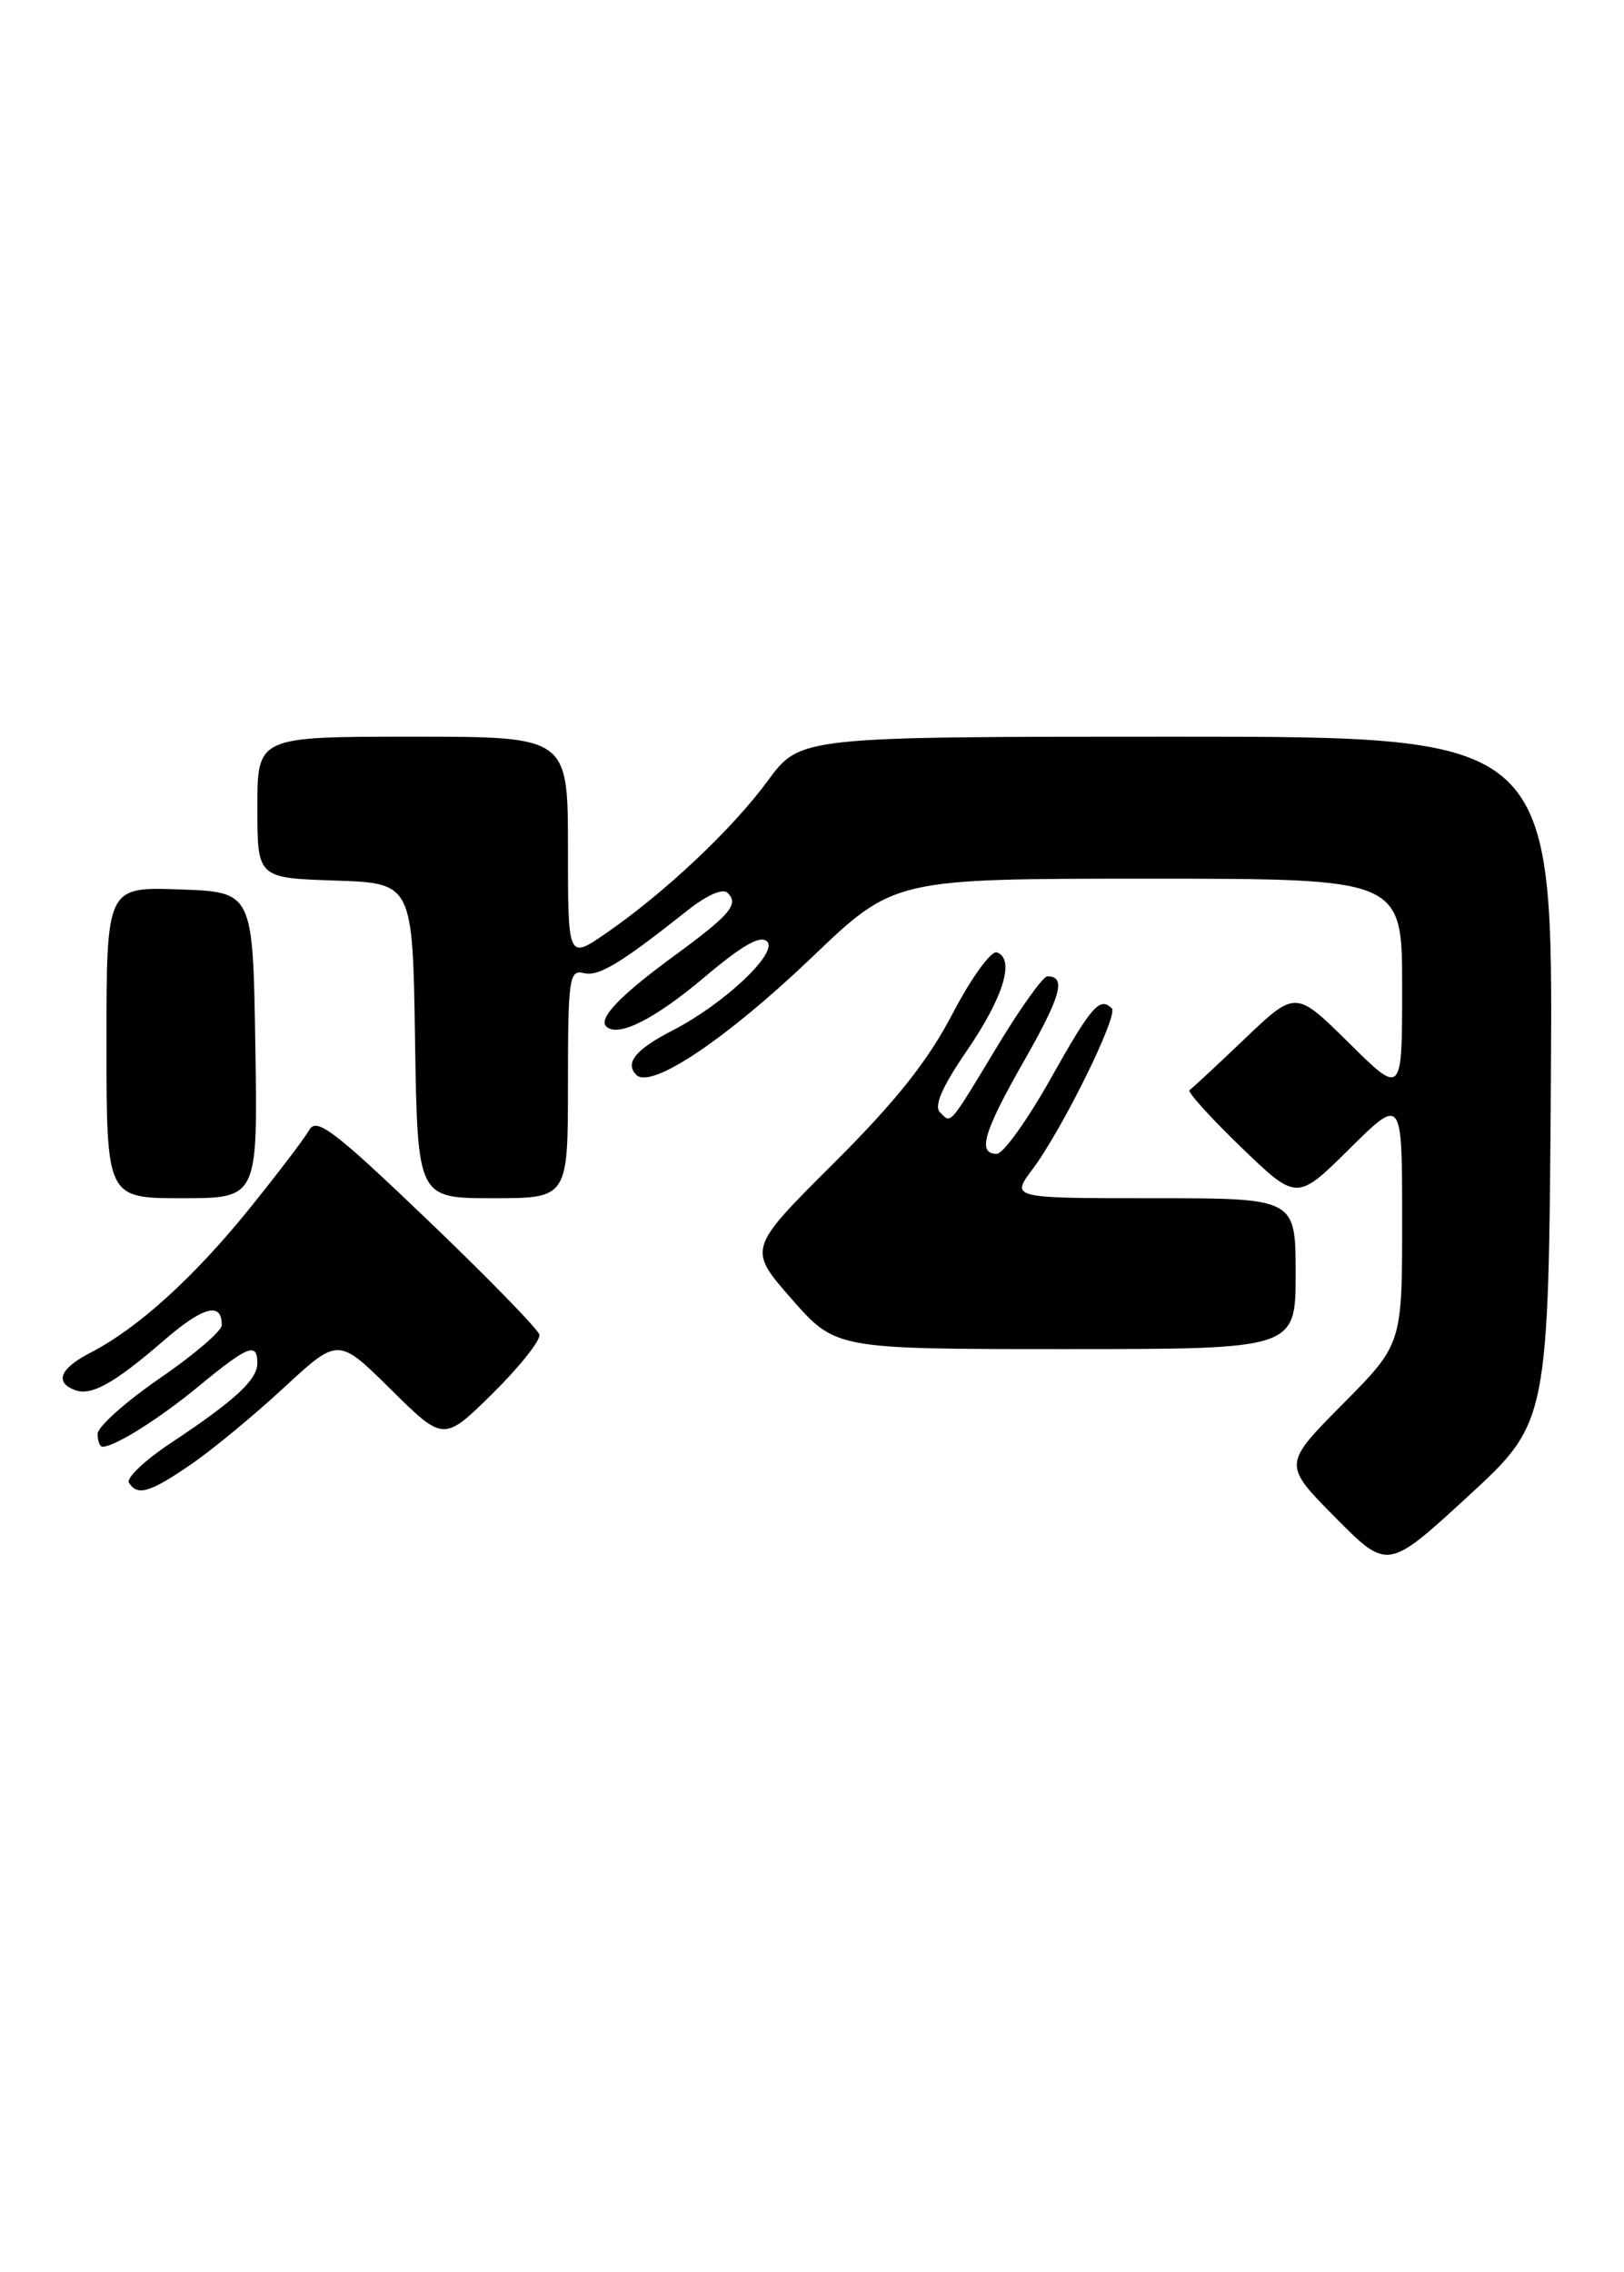 <?xml version="1.0" encoding="UTF-8" standalone="no"?>
<!DOCTYPE svg PUBLIC "-//W3C//DTD SVG 1.1//EN" "http://www.w3.org/Graphics/SVG/1.1/DTD/svg11.dtd" >
<svg xmlns="http://www.w3.org/2000/svg" xmlns:xlink="http://www.w3.org/1999/xlink" version="1.1" viewBox="0 0 183 256">
 <g >
 <path fill="currentColor"
d=" M 174.76 121.62 C 175.02 83.00 175.02 83.00 132.60 83.00 C 90.17 83.00 90.17 83.00 86.53 87.95 C 82.54 93.40 74.88 100.61 68.27 105.16 C 64.00 108.10 64.00 108.10 64.00 95.55 C 64.00 83.00 64.00 83.00 46.50 83.00 C 29.00 83.00 29.00 83.00 29.00 90.96 C 29.00 98.92 29.00 98.92 37.75 99.21 C 46.50 99.50 46.50 99.50 46.77 117.25 C 47.05 135.00 47.05 135.00 55.52 135.00 C 64.00 135.00 64.00 135.00 64.00 122.09 C 64.00 110.30 64.15 109.23 65.75 109.63 C 67.45 110.06 69.86 108.61 77.44 102.60 C 79.64 100.85 81.45 100.05 82.00 100.60 C 83.29 101.89 82.28 103.07 76.00 107.67 C 69.93 112.11 67.40 114.73 68.31 115.64 C 69.61 116.94 73.78 114.84 79.45 110.04 C 83.68 106.47 85.71 105.32 86.45 106.09 C 87.69 107.37 81.57 113.12 75.82 116.08 C 71.61 118.24 70.37 119.77 71.71 121.11 C 73.36 122.76 81.84 117.08 91.50 107.85 C 100.75 99.00 100.75 99.00 129.38 99.00 C 158.00 99.00 158.00 99.00 158.00 111.22 C 158.00 123.44 158.00 123.44 152.00 117.50 C 146.00 111.57 146.00 111.57 140.27 117.03 C 137.12 120.04 134.32 122.64 134.04 122.82 C 133.76 122.99 136.36 125.88 139.83 129.23 C 146.13 135.31 146.13 135.31 152.06 129.44 C 158.00 123.56 158.00 123.56 158.00 137.51 C 158.00 151.45 158.00 151.45 151.28 158.22 C 144.56 165.00 144.56 165.00 150.46 170.96 C 156.36 176.92 156.36 176.92 165.43 168.58 C 174.50 160.24 174.50 160.24 174.76 121.62 Z  M 21.55 164.97 C 23.98 163.30 28.70 159.40 32.04 156.30 C 38.12 150.68 38.12 150.68 44.06 156.56 C 50.00 162.43 50.00 162.43 55.53 156.98 C 58.57 153.97 60.93 151.00 60.78 150.37 C 60.62 149.75 54.94 143.92 48.15 137.42 C 37.65 127.37 35.66 125.86 34.85 127.31 C 34.32 128.25 31.26 132.27 28.04 136.26 C 21.81 143.95 15.54 149.64 10.24 152.38 C 6.78 154.16 6.11 155.72 8.42 156.61 C 10.28 157.32 12.86 155.88 18.52 150.98 C 22.91 147.19 25.01 146.64 24.99 149.31 C 24.99 149.96 21.84 152.66 17.99 155.30 C 14.15 157.94 11.00 160.76 11.00 161.55 C 11.00 162.35 11.25 163.00 11.55 163.00 C 12.95 163.00 18.03 159.80 22.52 156.08 C 27.94 151.61 29.00 151.20 29.00 153.59 C 29.00 155.46 26.45 157.81 19.22 162.60 C 16.32 164.52 14.21 166.53 14.53 167.05 C 15.48 168.59 16.88 168.18 21.55 164.97 Z  M 146.00 143.50 C 146.00 135.00 146.00 135.00 129.95 135.00 C 113.90 135.00 113.90 135.00 116.34 131.75 C 119.67 127.32 126.05 114.38 125.29 113.62 C 123.93 112.26 123.00 113.33 118.41 121.50 C 115.79 126.17 113.05 130.00 112.32 130.00 C 110.09 130.00 110.82 127.55 115.45 119.43 C 119.58 112.17 120.17 110.00 118.02 110.00 C 117.54 110.00 115.04 113.49 112.46 117.75 C 106.85 127.04 107.21 126.61 105.93 125.33 C 105.22 124.62 106.15 122.46 108.94 118.40 C 113.08 112.35 114.40 108.04 112.33 107.30 C 111.69 107.08 109.45 110.17 107.35 114.19 C 104.55 119.56 100.98 124.05 93.90 131.11 C 84.26 140.71 84.26 140.71 89.21 146.36 C 94.17 152.00 94.17 152.00 120.08 152.00 C 146.00 152.00 146.00 152.00 146.00 143.50 Z  M 28.77 117.75 C 28.50 100.50 28.50 100.50 20.25 100.21 C 12.00 99.92 12.00 99.92 12.00 117.46 C 12.00 135.00 12.00 135.00 20.52 135.00 C 29.05 135.00 29.05 135.00 28.77 117.75 Z "/>
</g>
</svg>
